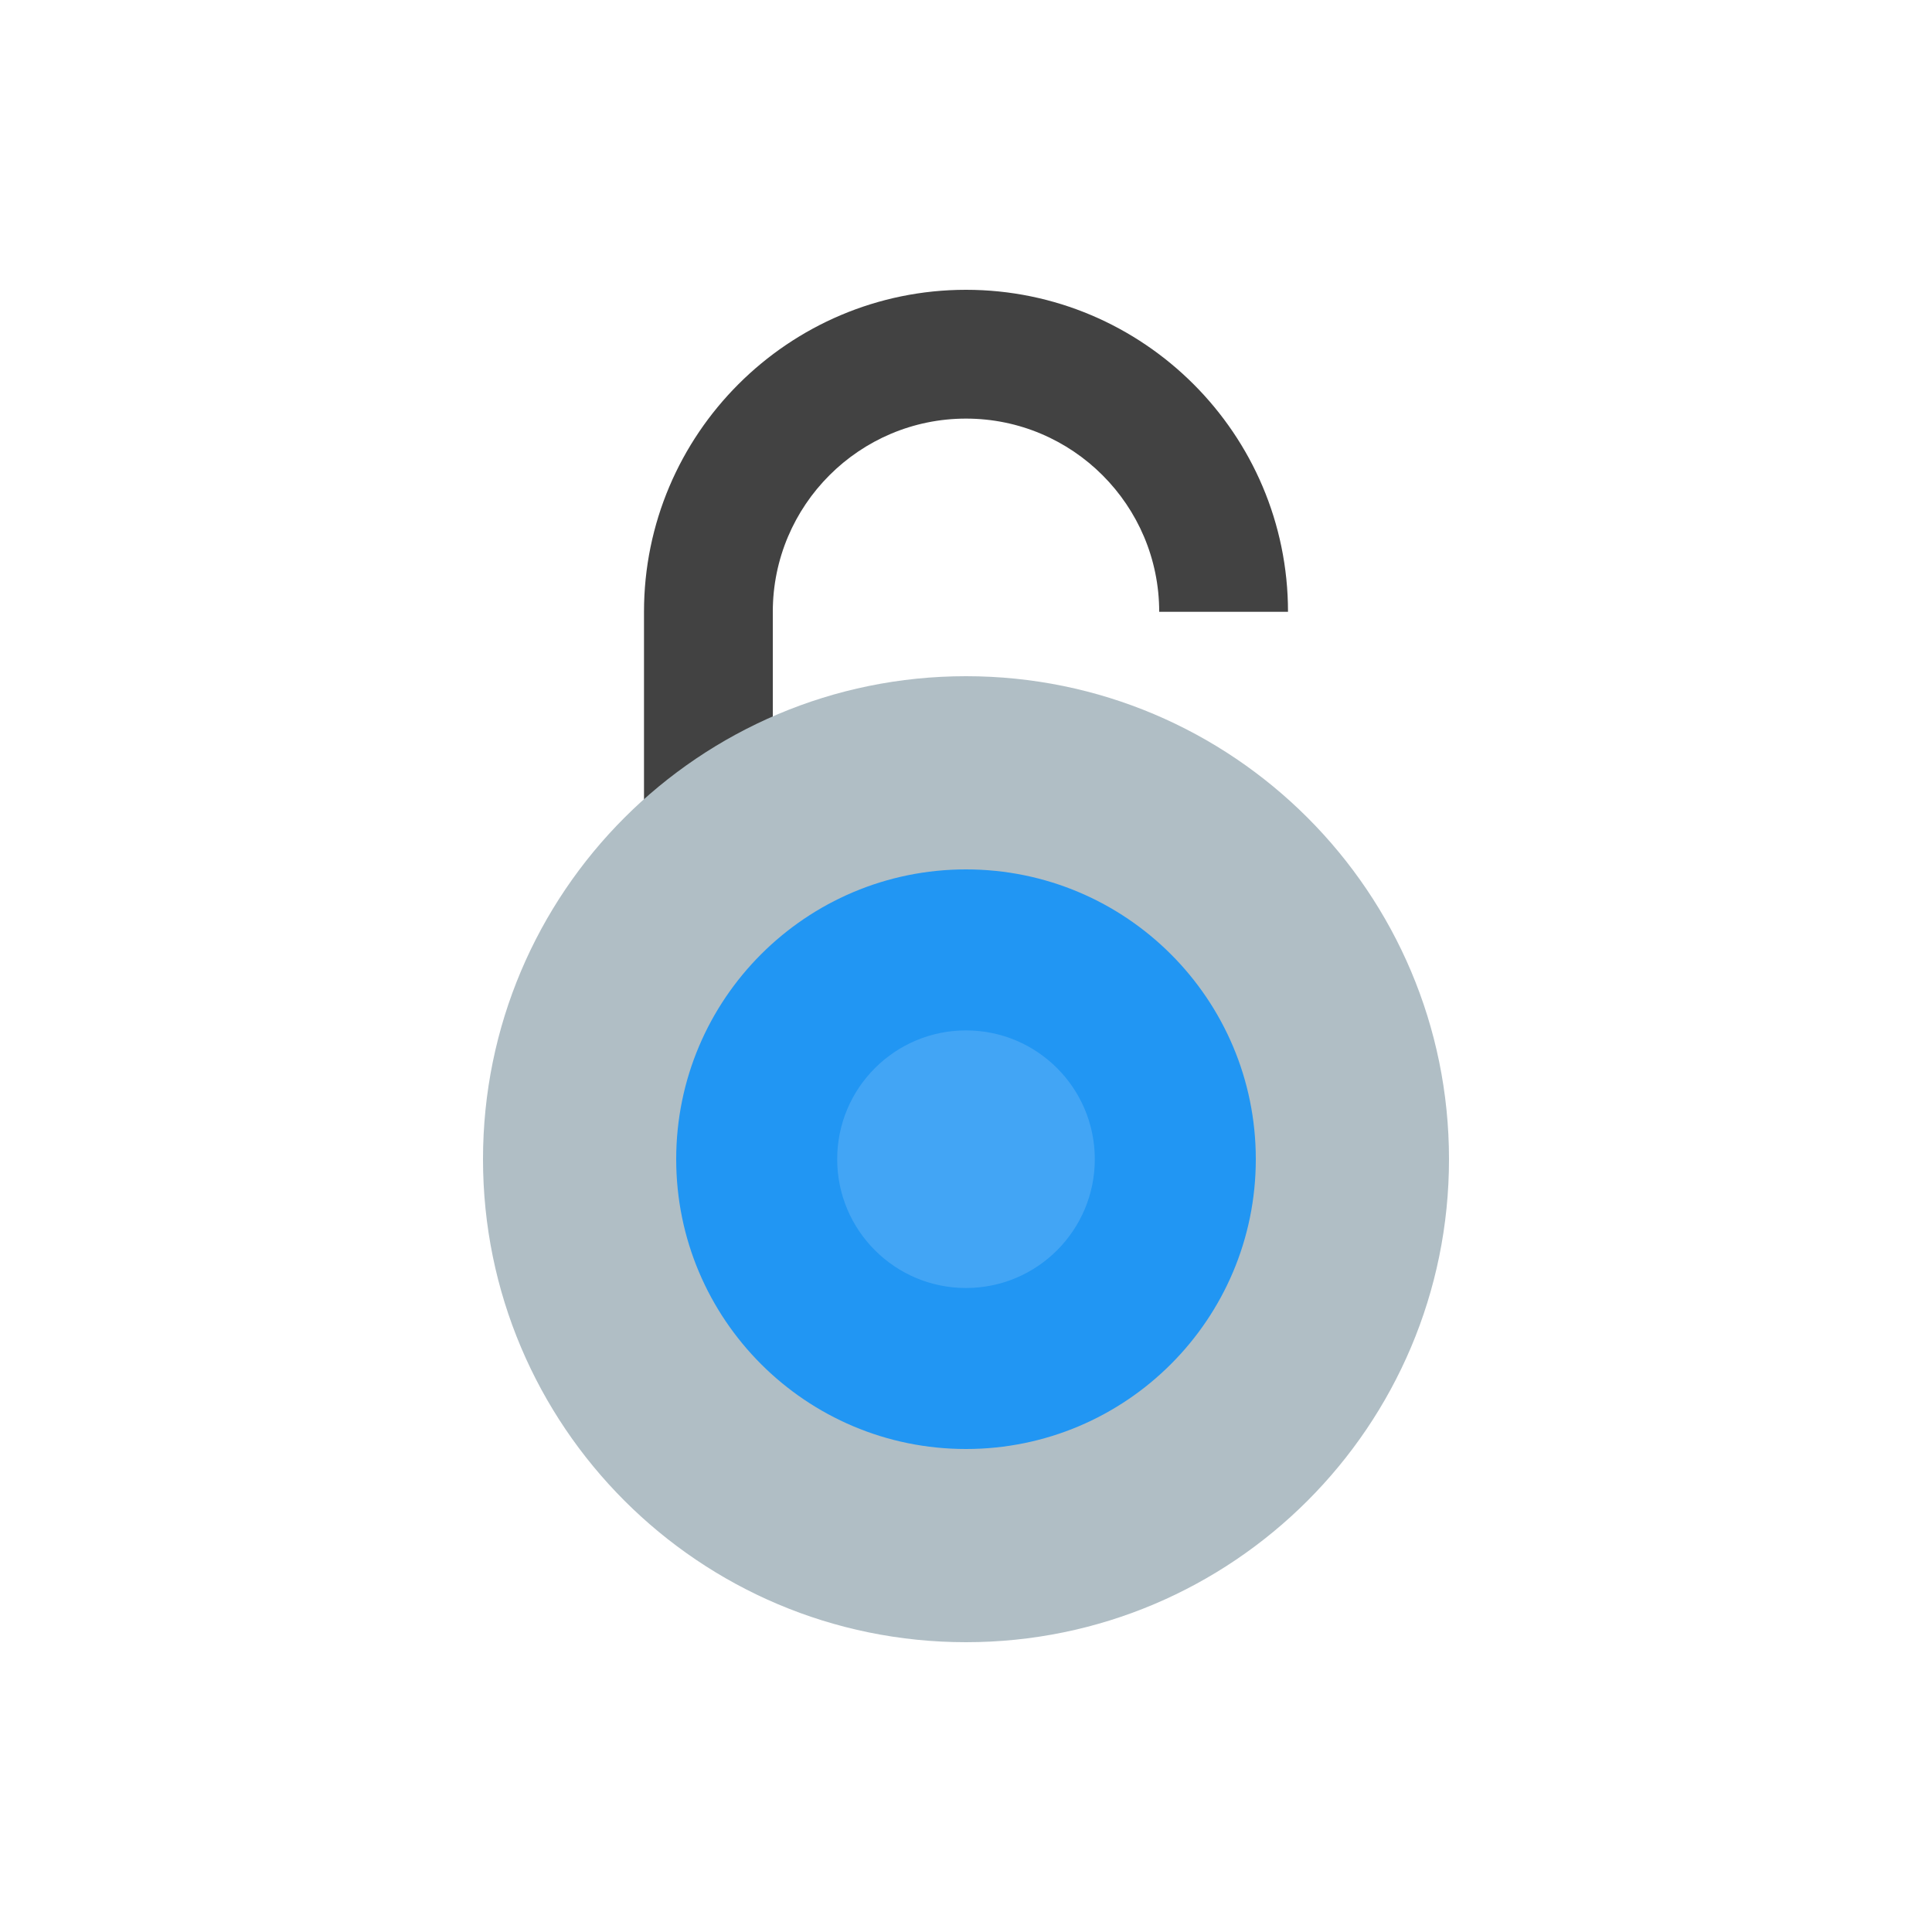 <svg width="60" height="60" viewBox="0 0 60 60" fill="none" xmlns="http://www.w3.org/2000/svg">
<path d="M30 9C24.486 9 20 13.486 20 19V26H24V19C24 15.691 26.691 13 30 13C33.309 13 36 15.691 36 19H40C40 13.486 35.514 9 30 9Z" fill="#424242"/>
<path d="M30 51C38.284 51 45 44.284 45 36C45 27.716 38.284 21 30 21C21.716 21 15 27.716 15 36C15 44.284 21.716 51 30 51Z" fill="#B0BEC5"/>
<path d="M30 45C34.971 45 39 40.971 39 36C39 31.029 34.971 27 30 27C25.029 27 21 31.029 21 36C21 40.971 25.029 45 30 45Z" fill="#2196F3"/>
<path d="M30 40C32.209 40 34 38.209 34 36C34 33.791 32.209 32 30 32C27.791 32 26 33.791 26 36C26 38.209 27.791 40 30 40Z" fill="#42A5F5"/>
</svg>
